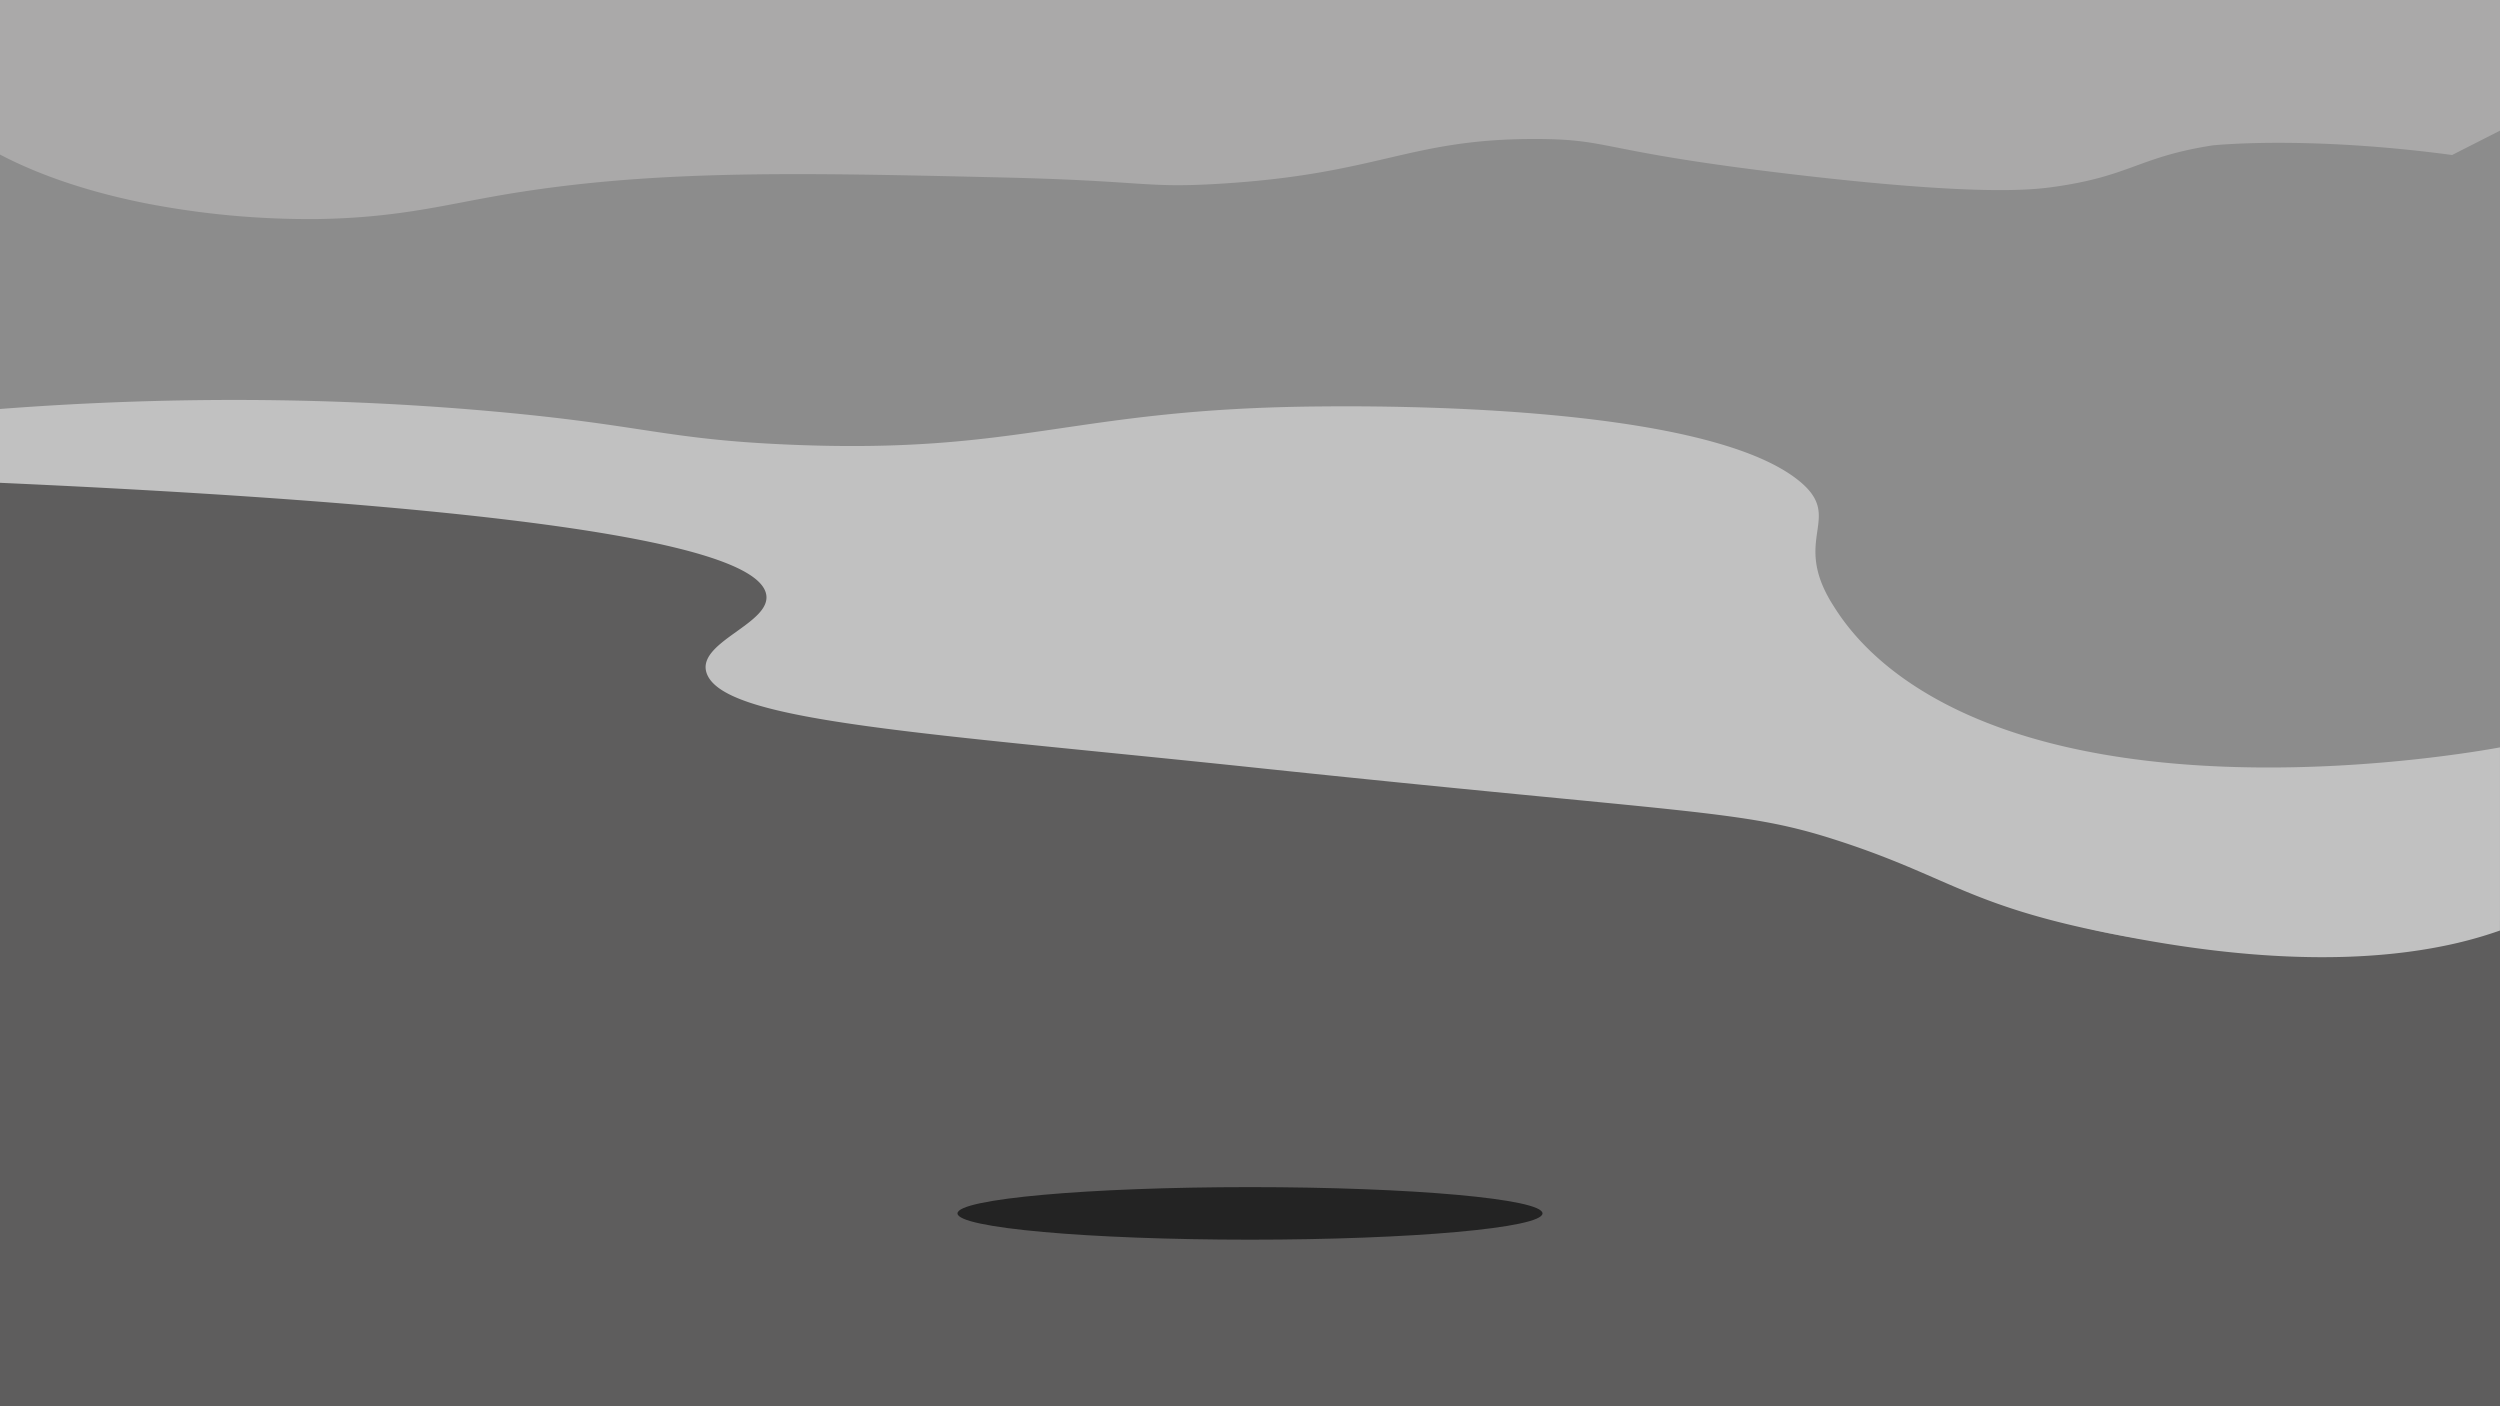 <svg id="Layer_1" data-name="Layer 1" xmlns="http://www.w3.org/2000/svg" viewBox="0 0 1952 1098"><defs><style>.cls-1{fill:#8c8c8c;}.cls-2{fill:#aaa9a9;}.cls-3{fill:#5e5d5d;}.cls-4{fill:#232323;}.cls-5{fill:#c1c1c1;}</style></defs><title>Child BG</title><rect class="cls-1" width="1952" height="1098"/><path class="cls-2" d="M96.7,149.53a668.38,668.38,0,0,0,136,12.49c59.13-1,94.73-10.11,136-17.49,119.84-21.45,235.28-18.76,396.63-15,114.08,2.66,111.66,8.47,170,5,126.65-7.52,148.16-35.47,249.31-35,58.49.28,46.77,9.6,198.31,27.48,144.66,17.08,187.11,12.33,204,10,60.52-8.35,66.43-23.44,124.65-32.49,0,0,72.28-7.85,187,7.5L1936,93V-9H-16V111.67C2.75,121.53,39.16,138,96.7,149.53Z" transform="translate(16 9)"/><path class="cls-3" d="M-16,342.12C170.61,376,321.19,381.3,424.18,379.86,603.44,377.37,651,354.36,811.56,362c46.52,2.21,240.48,11.42,387.38,73.5,88.18,37.27,61.4,52.17,225.22,172.84,119.41,88,166.59,104.31,216.21,113.24,113.13,20.35,233,1,295.63-11.92V1089H-16Z" transform="translate(16 9)"/><ellipse class="cls-4" cx="976" cy="947.42" rx="228.39" ry="20.52"/><path class="cls-5" d="M-16,310.33c89.25-6.82,226.08-12.49,386.13,2,117.1,10.59,133.21,21.71,229.72,25.83,183,7.8,219.55-28.16,414.41-29.8,42.61-.36,298.58-2.52,373.86,57.61,36.89,29.46-6.35,44.52,27,97.34,9.77,15.47,44.95,71.14,153.15,103.31,153.62,45.67,346.47,11.83,367.7,7.94v143a324.79,324.79,0,0,1-43.39,11.92c-103,21.16-217.39-.9-263.08-10-110.84-22.2-125.33-45.05-214.38-73.39-71.84-22.86-109.82-19.68-450.44-55.62-257.35-27.16-409.47-35.6-427.92-71.52-13.53-26.35,53-41,45.05-65.56-9.4-28.91-121-63.93-597.84-85.42Z" transform="translate(16 9)"/></svg>